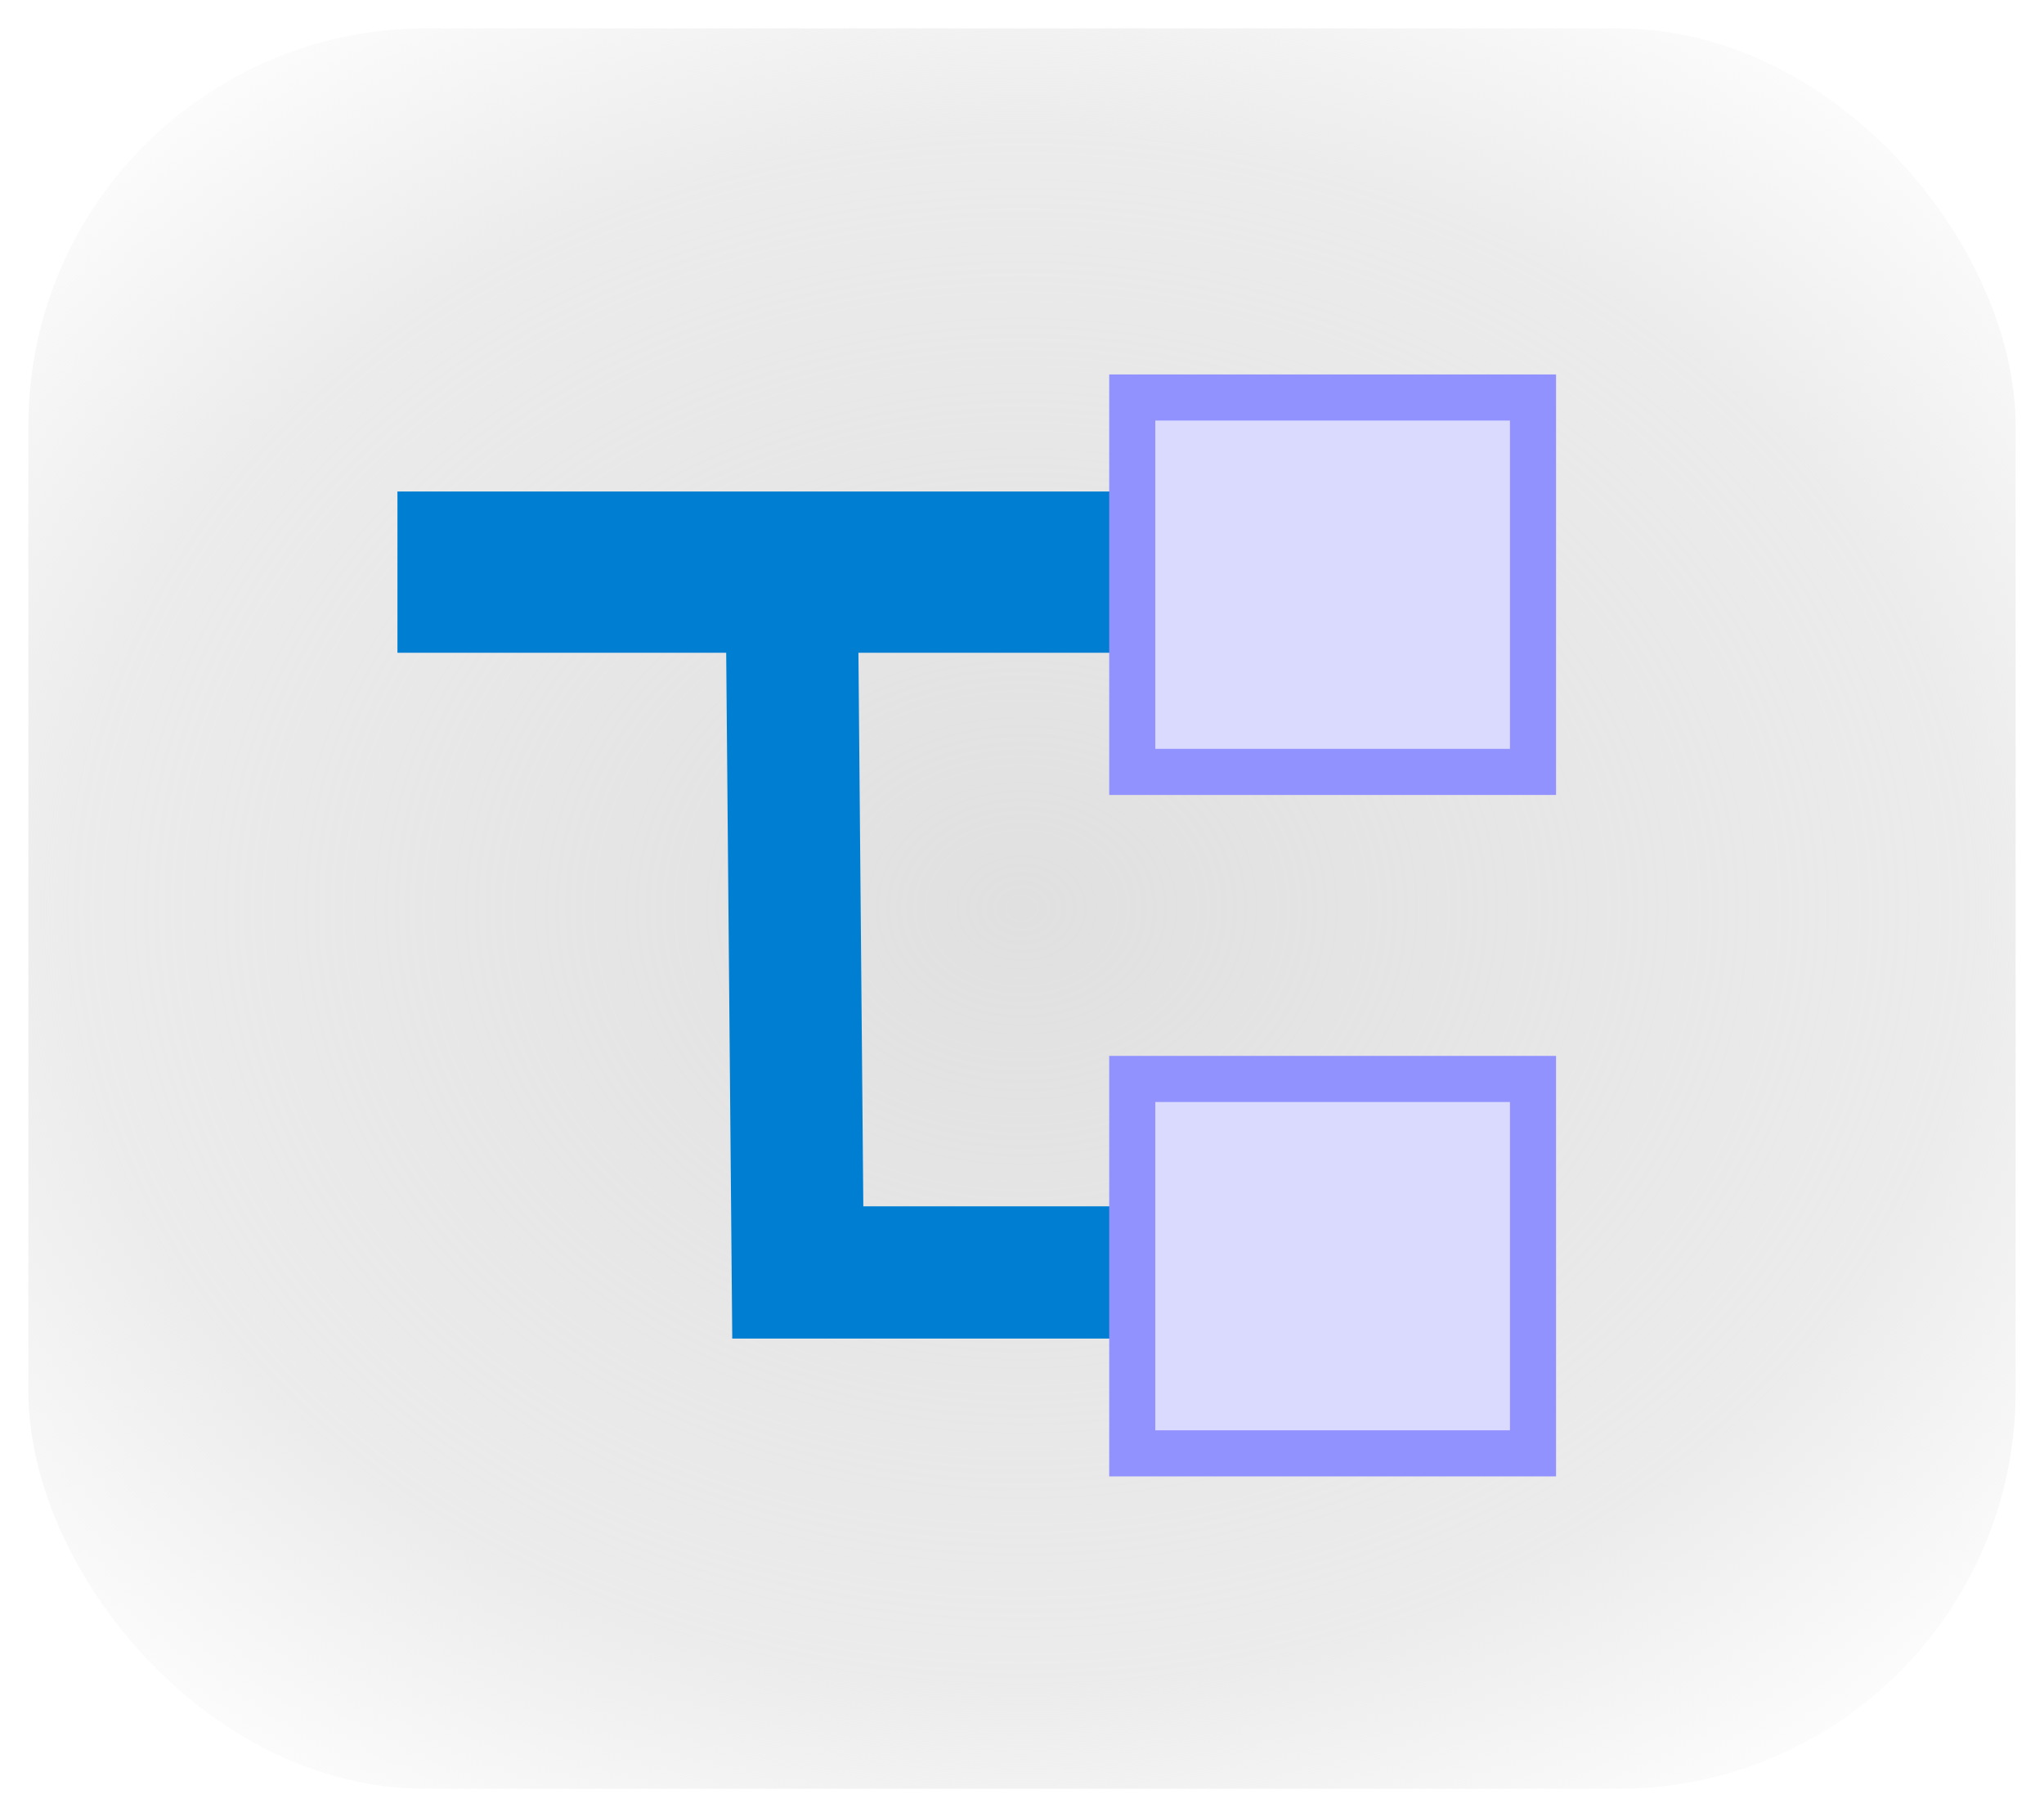 <?xml version="1.0"?>
<!-- Converted with SVG Converter - Version 0.9.5 (Compiled Mon May 30 09:18:17 2011) - Copyright (C) 2011 Nokia -->
<svg xmlns="http://www.w3.org/2000/svg" width="36" version="1.1" height="32" xmlns:xlink="http://www.w3.org/1999/xlink" baseProfile="tiny" id="svg3092">
 <defs id="defs3094">
  <radialGradient fx="17.865" fy="16" cx="17.865" cy="16" gradientTransform="matrix(1.371,-7.8784533e-8,6.4012425e-8,1.114,-6.5,-1.829)" id="radialGradient7850" r="17.5" gradientUnits="userSpaceOnUse">
   <stop offset="0" style="stop-color:#e0e0e0;stop-opacity:1;" id="stop12154"/>
   <stop offset="0.7" style="stop-color:#e0e0e0;stop-opacity:0.627;" id="stop12156"/>
   <stop offset="1" style="stop-color:#e0e0e0;stop-opacity:0;" id="stop12158"/>
  </radialGradient>
  <linearGradient gradientTransform="scale(2.781,0.36)" id="linearGradient653" y1="236.836" y2="232.124" x1="88.034" x2="88.033" gradientUnits="userSpaceOnUse">
   <stop offset="0" style="stop-color:#000;stop-opacity:1;" id="stop651"/>
   <stop offset="1" style="stop-color:#fff;stop-opacity:1;" id="stop652"/>
  </linearGradient>
  <linearGradient gradientTransform="scale(0.394,2.54)" id="linearGradient654" y1="92.572" y2="92.572" x1="1086.356" x2="1077.14" gradientUnits="userSpaceOnUse">
   <stop offset="0" style="stop-color:#000;stop-opacity:1;" id="stop12169"/>
   <stop offset="1" style="stop-color:#fff;stop-opacity:1;" id="stop12171"/>
  </linearGradient>
  <linearGradient gradientTransform="scale(1.008,0.992)" id="linearGradient51" y1="222.131" y2="225.499" x1="402.759" gradientUnits="userSpaceOnUse" x2="198.725">
   <stop offset="0" style="stop-color:#faff00;stop-opacity:1;" id="stop54"/>
   <stop offset="1" style="stop-color:#ff6500;stop-opacity:1;" id="stop55"/>
  </linearGradient>
  <linearGradient id="linearGradient53">
   <stop offset="0" style="stop-color:#faff00;stop-opacity:1;" id="stop54"/>
   <stop offset="1" style="stop-color:#ff6500;stop-opacity:1;" id="stop55"/>
  </linearGradient>
  <linearGradient gradientTransform="matrix(0.11,0,0,0.109,-26.239,-88.274)" id="linearGradient12906" y1="222.131" x1="402.759" y2="225.499" gradientUnits="userSpaceOnUse" x2="198.725">
   <stop offset="0" style="stop-color:#faff00;stop-opacity:1;" id="stop54"/>
   <stop offset="1" style="stop-color:#ff6500;stop-opacity:1;" id="stop55"/>
  </linearGradient>
 </defs>
 <rect width="35" x="0.5" y="0.5" ry="7" height="31" style="fill:url(#radialGradient7850);fill-opacity:1;fill-rule:evenodd;stroke:none" id="rect3100"/>
 <path style="font-size:12px;fill:none;stroke:#007fd2;stroke-width:2.84;stroke-opacity:1" id="path635" d="m 7,10.075 13.566,0"/>
 <path style="font-size:12px;fill:none;stroke:#007fd2;stroke-width:2.329;stroke-opacity:1" id="path637" d="M 13.942,10.075 14.051,22.407 21,22.407"/>
 <path style="font-size:12px;fill:#dadaff;fill-opacity:1;fill-rule:evenodd;stroke:#9292ff;stroke-width:0.812;stroke-opacity:1" id="path632" d="m 19.942,7 0,6.593 L 27,13.593 27,7 19.942,7 z"/>
 <path style="font-size:12px;fill:#dadaff;fill-opacity:1;fill-rule:evenodd;stroke:#9292ff;stroke-width:0.812;stroke-opacity:1" id="path632-7" d="m 19.942,19 0,6.593 7.058,0 L 27,19 19.942,19 z"/>
</svg>
